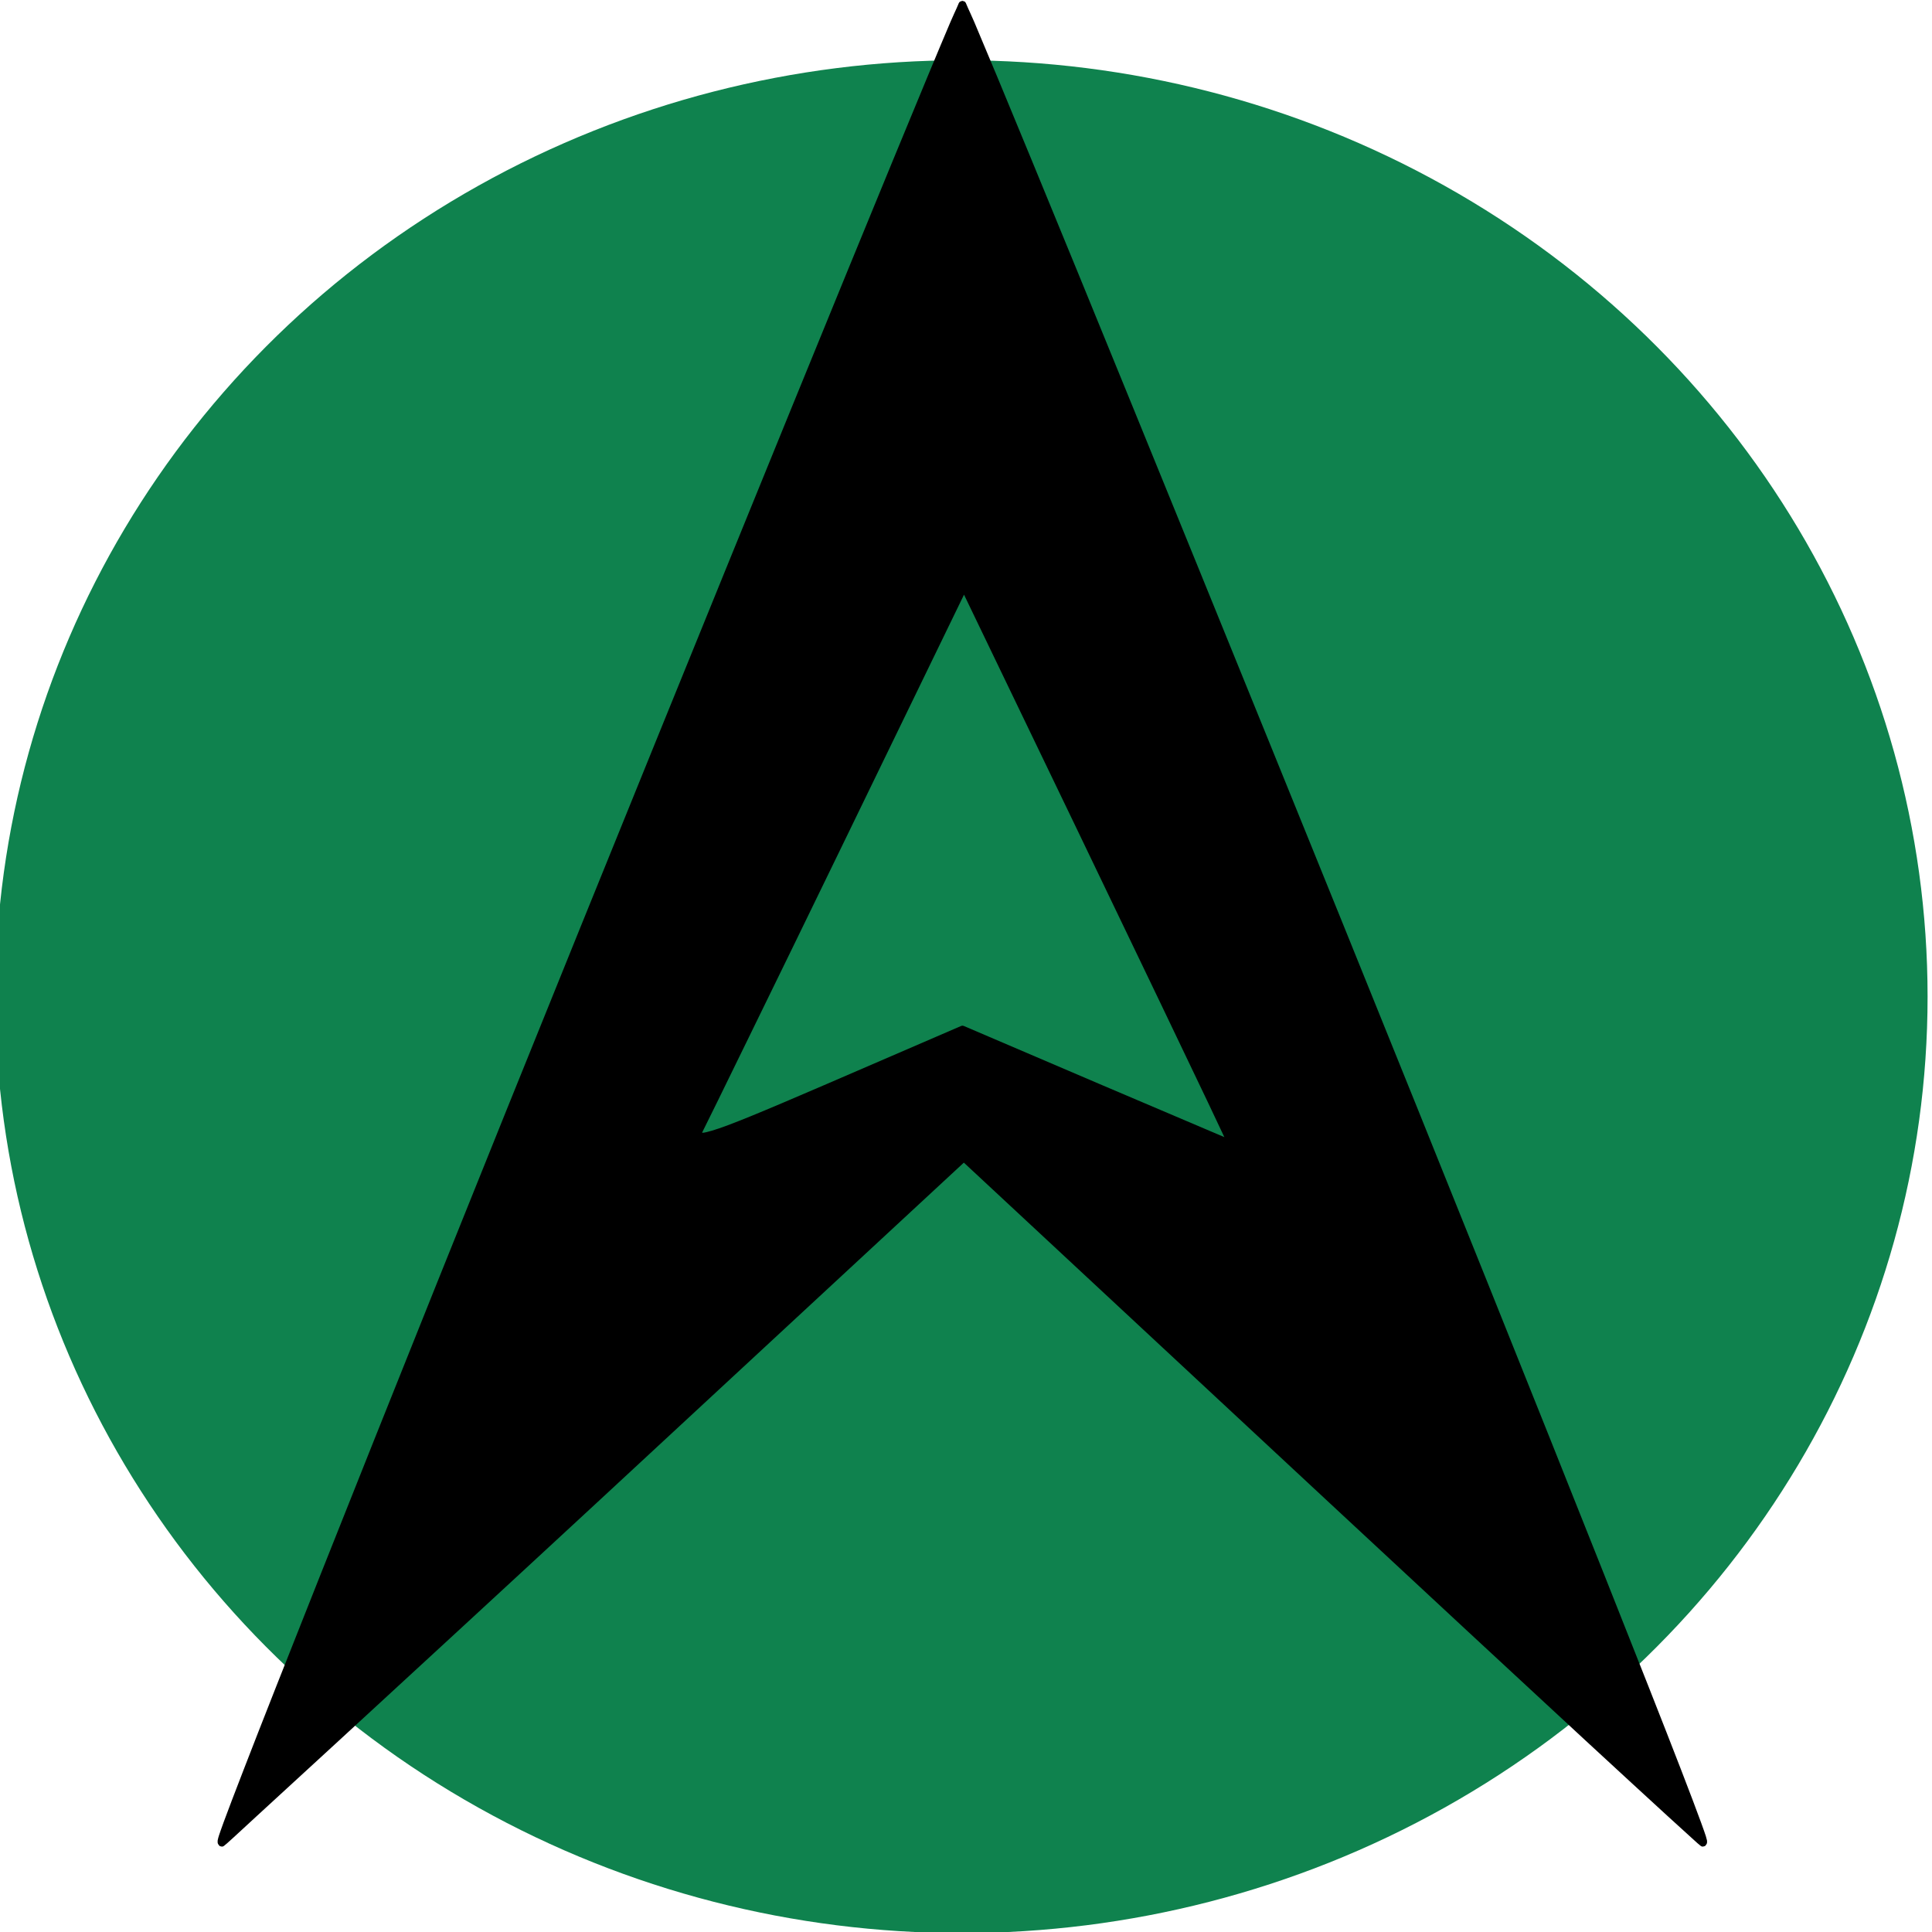 <?xml version="1.0" encoding="UTF-8" standalone="no"?>
<!-- Created with Inkscape (http://www.inkscape.org/) -->

<svg
   width="16"
   height="16"
   id="svg2"
   version="1.1"
   inkscape:version="1.1.1 (c3084ef, 2021-09-22)"
   sodipodi:docname="AvailLogo-small.svg"
   inkscape:export-xdpi="31.9"
   inkscape:export-ydpi="31.9"
   xmlns:inkscape="http://www.inkscape.org/namespaces/inkscape"
   xmlns:sodipodi="http://sodipodi.sourceforge.net/DTD/sodipodi-0.dtd"
   xmlns="http://www.w3.org/2000/svg"
   xmlns:svg="http://www.w3.org/2000/svg"
   xmlns:rdf="http://www.w3.org/1999/02/22-rdf-syntax-ns#"
   xmlns:cc="http://creativecommons.org/ns#"
   xmlns:dc="http://purl.org/dc/elements/1.1/">
  <defs
     id="defs4" />
  <sodipodi:namedview
     id="base"
     pagecolor="#ffffff"
     bordercolor="#666666"
     borderopacity="1.0"
     inkscape:pageopacity="0.0"
     inkscape:pageshadow="2"
     inkscape:zoom="2"
     inkscape:cx="37.25"
     inkscape:cy="155.25"
     inkscape:document-units="px"
     inkscape:current-layer="g3090"
     showgrid="true"
     inkscape:window-width="1312"
     inkscape:window-height="1081"
     inkscape:window-x="935"
     inkscape:window-y="25"
     inkscape:window-maximized="0"
     inkscape:snap-global="false"
     width="256px"
     inkscape:pagecheckerboard="1">
    <inkscape:grid
       type="xygrid"
       id="grid3063"
       empspacing="5"
       visible="true"
       enabled="true"
       snapvisiblegridlinesonly="true"
       originx="295.628"
       originy="-1.459" />
  </sodipodi:namedview>
  <g
     inkscape:label="Layer 1"
     inkscape:groupmode="layer"
     id="layer1"
     transform="translate(295.628,-797.822)">
    <g
       id="g3090"
       transform="matrix(0.337,0,0,0.337,3.198,738.027)">
      <ellipse
         id="path2994"
         style="fill:#0f824e;fill-opacity:1;stroke-width:0.179;stroke-miterlimit:4;stroke-dasharray:none"
         cx="-863.097"
         cy="201.926"
         rx="23.742"
         ry="23.012" />
      <path
         id="path3027"
         d="m -863.078,177.455 c -1.9e-4,0 -0.052,0.015 -0.06,0.022 -0.008,0.008 -0.009,0.011 -0.012,0.015 -0.006,0.008 -0.009,0.013 -0.012,0.017 -0.006,0.01 -0.007,0.019 -0.012,0.03 -0.011,0.022 -0.025,0.058 -0.042,0.097 -0.035,0.079 -0.088,0.189 -0.153,0.341 -0.13,0.304 -0.319,0.756 -0.558,1.331 -0.478,1.151 -1.163,2.812 -2.004,4.865 -1.681,4.106 -3.986,9.768 -6.51,15.998 -2.524,6.23 -4.786,11.876 -6.403,15.948 -0.809,2.036 -1.459,3.681 -1.895,4.81 -0.218,0.564 -0.383,0.994 -0.49,1.286 -0.053,0.146 -0.093,0.258 -0.117,0.333 -0.012,0.037 -0.018,0.063 -0.024,0.09 -0.003,0.013 -0.008,0.025 -0.006,0.062 4.5e-4,0.009 4.5e-4,0.02 0.006,0.037 0.006,0.018 0.042,0.059 0.042,0.06 3.3e-4,0 0.051,0.019 0.069,0.015 0.017,-0.004 0.029,-0.01 0.036,-0.015 0.019,-0.015 0.041,-0.032 0.081,-0.067 0.04,-0.035 0.091,-0.082 0.159,-0.144 0.137,-0.124 0.331,-0.307 0.575,-0.53 0.487,-0.445 1.172,-1.075 2.01,-1.846 1.676,-1.543 3.957,-3.641 6.429,-5.93 l 8.931,-8.276 8.893,8.276 c 2.462,2.29 4.728,4.394 6.397,5.937 0.834,0.771 1.521,1.401 2.006,1.846 0.243,0.223 0.438,0.399 0.575,0.523 0.068,0.062 0.12,0.109 0.159,0.144 0.04,0.035 0.06,0.052 0.081,0.067 0.007,0.005 0.019,0.011 0.036,0.015 0.018,0.004 0.068,-0.015 0.069,-0.015 2e-4,0 0.037,-0.042 0.042,-0.06 0.005,-0.018 0.006,-0.028 0.006,-0.037 0.002,-0.036 -0.003,-0.042 -0.006,-0.055 -0.006,-0.026 -0.012,-0.052 -0.024,-0.09 -0.024,-0.075 -0.064,-0.187 -0.117,-0.333 -0.107,-0.293 -0.272,-0.73 -0.49,-1.294 -0.436,-1.129 -1.086,-2.774 -1.895,-4.81 -1.618,-4.073 -3.88,-9.718 -6.403,-15.948 -2.524,-6.23 -4.829,-11.891 -6.51,-15.998 -0.841,-2.053 -1.526,-3.714 -2.004,-4.865 -0.239,-0.575 -0.429,-1.027 -0.558,-1.331 -0.065,-0.152 -0.118,-0.262 -0.153,-0.341 -0.018,-0.04 -0.031,-0.075 -0.042,-0.097 -0.005,-0.011 -0.007,-0.02 -0.012,-0.03 -0.003,-0.005 -0.006,-0.009 -0.012,-0.017 -0.003,-0.004 -0.004,-0.007 -0.012,-0.015 -0.008,-0.008 -0.062,-0.022 -0.062,-0.022 z m 0.044,14.592 2.696,5.599 c 1.527,3.175 3.014,6.276 3.304,6.89 l 0.397,0.841 -3.077,-1.309 -3.327,-1.423 -0.032,-0.007 -0.03,0.007 -3.365,1.453 c -1.516,0.653 -2.348,1 -2.758,1.12 -0.102,0.03 -0.178,0.049 -0.226,0.052 -0.018,10e-4 -0.009,0.002 -0.018,0 0.009,-0.025 0.02,-0.046 0.042,-0.09 0.083,-0.16 0.496,-1.007 1.109,-2.262 0.613,-1.255 1.423,-2.914 2.274,-4.668 z"
         style="color:#000000;font-style:normal;font-variant:normal;font-weight:normal;font-stretch:normal;font-size:medium;line-height:normal;font-family:Sans;-inkscape-font-specification:Sans;text-indent:0;text-align:start;text-decoration:none;text-decoration-line:none;letter-spacing:normal;word-spacing:normal;text-transform:none;writing-mode:lr-tb;direction:ltr;baseline-shift:baseline;text-anchor:start;display:inline;overflow:visible;visibility:visible;fill-opacity:1;fill-rule:nonzero;stroke:none;stroke-width:0.072;marker:none;enable-background:accumulate"
         inkscape:connector-curvature="0" />
    </g>
  </g>
</svg>
